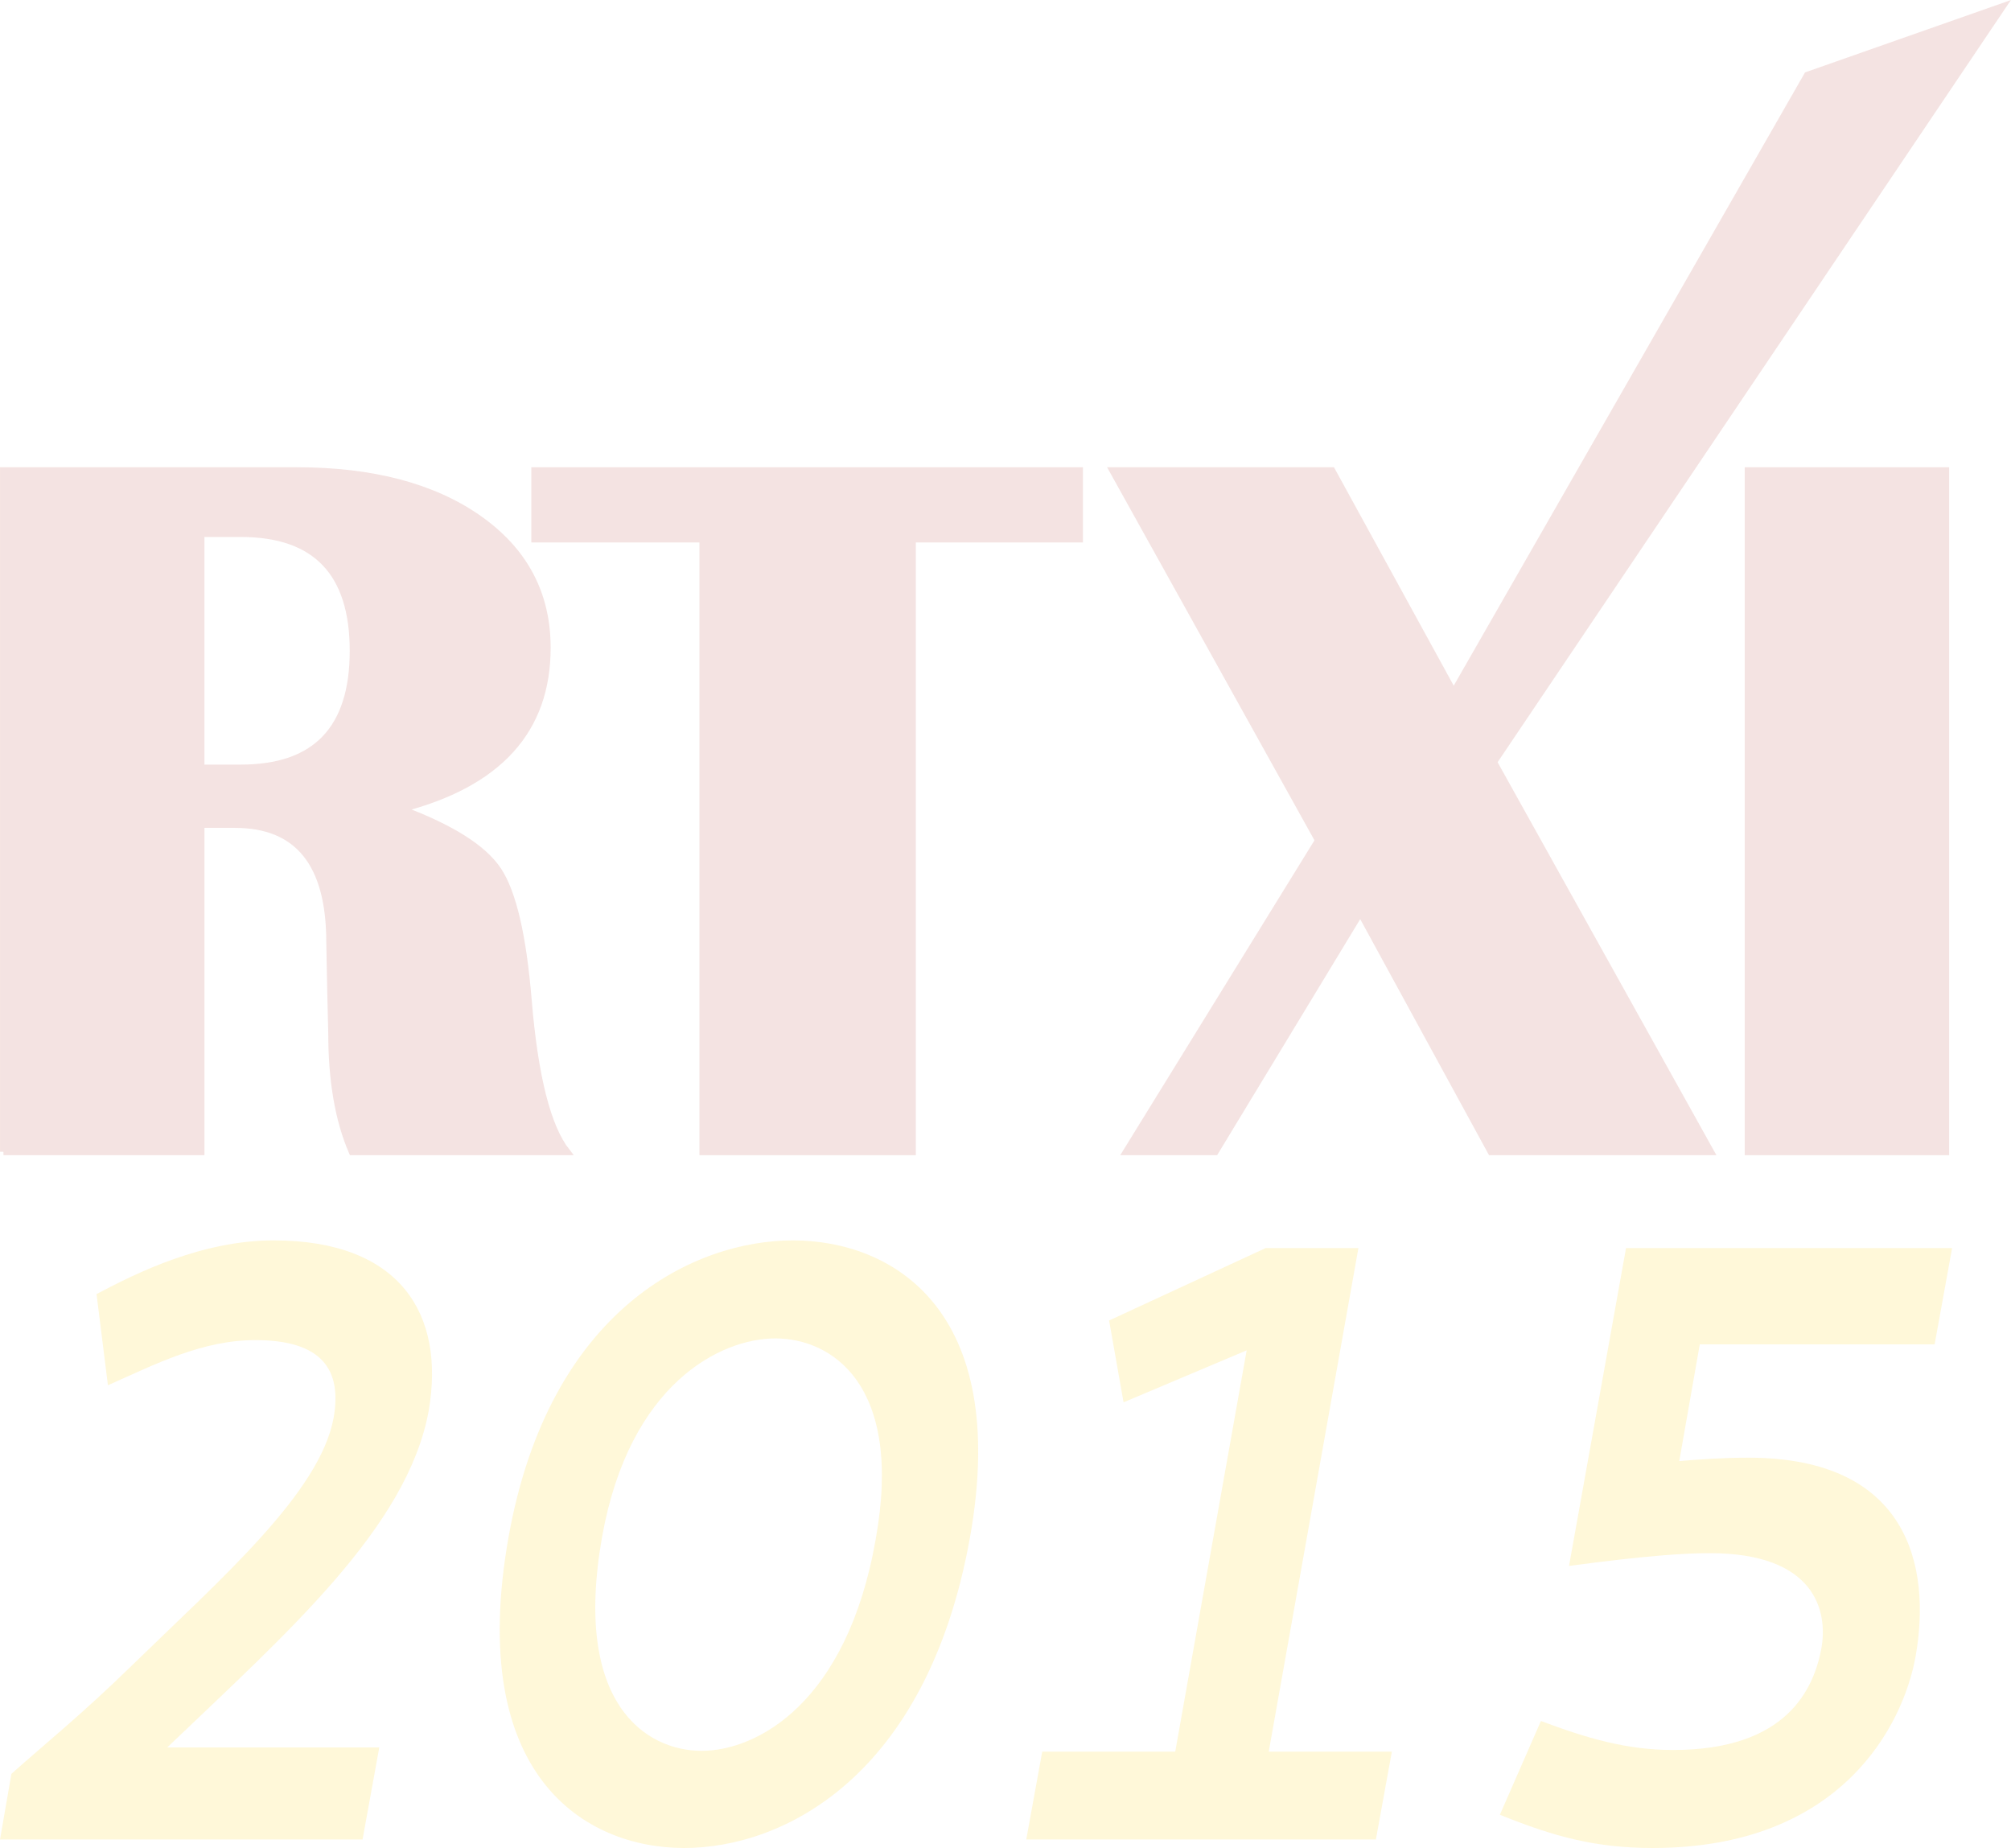 <?xml version="1.0" encoding="UTF-8" standalone="no"?>
<!-- Created with Inkscape (http://www.inkscape.org/) -->

<svg
   xmlns:dc="http://purl.org/dc/elements/1.1/"
   xmlns:cc="http://creativecommons.org/ns#"
   xmlns:rdf="http://www.w3.org/1999/02/22-rdf-syntax-ns#"
   xmlns:svg="http://www.w3.org/2000/svg"
   xmlns="http://www.w3.org/2000/svg"
   version="1.2"
   width="367.198"
   height="337.428"
   id="svg2"
   xml:space="preserve"><defs
     id="defs6"><clipPath
       id="clipPath16"><path
         d="m 392.307,99.932 c 3.649,-2.391 7.289,-4.894 10.753,-7.416 l 0,0 c 3.511,-2.559 6.843,-5.138 9.822,-7.641 l 0,0 c 3.015,-2.538 5.667,-4.998 7.764,-7.273 l 0,0 3.161,9.49 c 0.188,-0.109 0.37,-0.218 0.544,-0.328 l 0,0 c 0.177,-0.107 0.349,-0.215 0.517,-0.323 l 0,0 c 0.166,-0.11 0.33,-0.218 0.488,-0.325 l 0,0 c 0.159,-0.109 0.312,-0.218 0.464,-0.327 l 0,0 c 0.642,-0.464 1.216,-0.933 1.716,-1.41 l 0,0 c 0.502,-0.478 0.931,-0.961 1.291,-1.453 l 0,0 c 0.36,-0.494 0.645,-0.997 0.857,-1.509 l 0,0 c 0.215,-0.513 0.354,-1.037 0.419,-1.575 l 0,0 c 0.117,-0.942 -0.026,-1.906 -0.419,-2.889 l 0,0 c -0.398,-0.991 -1.05,-1.999 -1.953,-3.015 l 0,0 c -0.908,-1.026 -2.07,-2.062 -3.478,-3.097 l 0,0 c -1.42,-1.046 -3.092,-2.091 -5.008,-3.131 l 0,0 c -2.894,-1.581 -6.332,-3.15 -10.252,-4.691 l 0,0 c -3.977,-1.568 -8.449,-3.108 -13.353,-4.607 l 0,0 c -4.981,-1.521 -10.405,-3.001 -16.204,-4.423 l 0,0 c -5.887,-1.443 -12.16,-2.826 -18.738,-4.131 l 0,0 c -6.676,-1.325 -13.663,-2.573 -20.88,-3.726 l 0,0 c -7.321,-1.169 -14.868,-2.238 -22.544,-3.191 l 0,0 c -7.779,-0.963 -15.681,-1.807 -23.6,-2.513 l 0,0 c -8.015,-0.712 -16.035,-1.282 -23.939,-1.688 l 0,0 c -0.01,0 -0.018,0 -0.027,-0.001 l 0,0 -0.026,0 -0.027,0 c -0.008,-0.003 -0.018,-0.003 -0.025,-0.003 l 0,0 C 258.609,38.17 247.421,37.88 236.209,37.858 l 0,0 c -11.342,-0.026 -22.676,0.225 -33.861,0.736 l 0,0 c -11.277,0.514 -22.366,1.286 -33.117,2.31 l 0,0 c -10.808,1.028 -21.239,2.301 -31.146,3.799 l 0,0 c -4.966,0.752 -9.794,1.556 -14.463,2.416 l 0,0 c -4.669,0.858 -9.179,1.764 -13.511,2.722 l 0,0 c -4.327,0.955 -8.472,1.955 -12.421,3.001 l 0,0 c -3.943,1.044 -7.684,2.125 -11.21,3.248 l 0,0 c -3.52,1.118 -6.82,2.271 -9.893,3.458 l 0,0 c -3.063,1.181 -5.896,2.394 -8.493,3.631 l 0,0 c -2.588,1.234 -4.937,2.495 -7.044,3.78 l 0,0 c -2.098,1.275 -3.952,2.575 -5.56,3.894 l 0,0 c -0.937,0.768 -1.783,1.515 -2.541,2.244 l 0,0 c -0.758,0.724 -1.426,1.428 -2.009,2.11 l 0,0 c -0.581,0.681 -1.077,1.342 -1.49,1.98 l 0,0 c -0.414,0.636 -0.746,1.251 -0.997,1.846 l 0,0 c -0.308,0.729 -0.504,1.429 -0.587,2.098 l 0,0 c -0.086,0.665 -0.062,1.301 0.07,1.912 l 0,0 c 0.131,0.608 0.369,1.193 0.707,1.754 l 0,0 c 0.339,0.561 0.78,1.098 1.32,1.62 l 0,0 c 0.802,0.772 1.849,1.52 3.164,2.24 l 0,0 c 1.309,0.716 2.882,1.401 4.743,2.056 l 0,0 c 1.849,0.651 3.985,1.271 6.427,1.856 l 0,0 c 2.427,0.579 5.159,1.127 8.215,1.635 l 0,0 c 3.025,0.504 6.355,0.963 9.99,1.377 l 0,0 c 3.611,0.41 7.516,0.91 11.731,1.089 l 0,0 c 1.63,0.068 1.618,0.068 1.577,0.067 l 0,0 c -0.048,-10e-4 -0.136,-10e-4 2.452,0.116 l 0,0 0,6.486 c -6.506,-0.32 -12.99,-0.742 -18.596,-1.267 l 0,0 c -5.659,-0.532 -10.862,-1.174 -15.617,-1.928 l 0,0 C 59.251,99.383 54.91,98.502 51.023,97.495 l 0,0 c -1.951,-0.506 -3.783,-1.051 -5.49,-1.628 l 0,0 c -1.715,-0.582 -3.304,-1.198 -4.758,-1.849 l 0,0 c -1.461,-0.656 -2.787,-1.346 -3.967,-2.071 l 0,0 C 35.622,91.217 34.582,90.452 33.7,89.649 l 0,0 C 32.805,88.845 32.076,88.01 31.51,87.144 l 0,0 c -0.571,-0.868 -0.977,-1.763 -1.223,-2.685 l 0,0 c -0.249,-0.925 -0.335,-1.875 -0.261,-2.843 l 0,0 c 0.072,-0.975 0.304,-1.97 0.695,-2.98 l 0,0 c 0.316,-0.825 0.734,-1.659 1.248,-2.505 l 0,0 c 0.516,-0.851 1.129,-1.713 1.839,-2.583 l 0,0 c 0.712,-0.877 1.52,-1.764 2.422,-2.662 l 0,0 c 0.905,-0.903 1.904,-1.816 2.995,-2.742 l 0,0 c 2,-1.695 4.301,-3.351 6.886,-4.961 l 0,0 c 2.6,-1.622 5.482,-3.198 8.625,-4.723 l 0,0 c 3.158,-1.534 6.577,-3.017 10.23,-4.446 l 0,0 c 3.668,-1.433 7.571,-2.812 11.682,-4.131 l 0,0 c 6.2,-1.989 12.863,-3.843 19.938,-5.562 l 0,0 c 7.09,-1.724 14.576,-3.307 22.398,-4.743 l 0,0 c 7.823,-1.433 15.967,-2.722 24.371,-3.858 l 0,0 c 8.386,-1.132 17.014,-2.112 25.826,-2.937 l 0,0 c 8.774,-0.815 17.716,-1.475 26.764,-1.969 l 0,0 c 8.992,-0.495 18.074,-0.824 27.186,-0.989 l 0,0 c 9.039,-0.162 18.089,-0.16 27.094,0.006 l 0,0 c 8.92,0.167 17.782,0.499 26.528,0.995 l 0,0 c 12.74,0.726 25.615,1.846 38.258,3.291 l 0,0 c 12.386,1.416 24.508,3.137 36.048,5.101 l 0,0 c 11.278,1.922 21.977,4.069 31.821,6.383 l 0,0 c 9.614,2.265 18.406,4.685 26.142,7.215 l 0,0 c 3.797,1.248 7.336,2.519 10.596,3.816 l 0,0 c 3.221,1.279 6.168,2.581 8.809,3.905 l 0,0 c 2.613,1.307 4.929,2.638 6.922,3.986 l 0,0 c 1.973,1.334 3.63,2.687 4.944,4.058 l 0,0 c 0.651,0.68 1.217,1.367 1.696,2.06 l 0,0 c 0.475,0.688 0.86,1.384 1.15,2.086 l 0,0 c 0.29,0.699 0.483,1.405 0.577,2.119 l 0,0 c 0.094,0.71 0.087,1.431 -0.026,2.158 l 0,0 c -0.111,0.722 -0.329,1.457 -0.669,2.2 l 0,0 c -0.338,0.742 -0.792,1.494 -1.371,2.252 l 0,0 c -0.577,0.756 -1.276,1.519 -2.104,2.285 l 0,0 c -0.827,0.764 -1.782,1.532 -2.873,2.303 l 0,0 c -0.516,0.365 -1.059,0.73 -1.631,1.093 l 0,0 c -0.572,0.363 -1.172,0.724 -1.801,1.085 l 0,0 c -0.626,0.36 -1.279,0.718 -1.961,1.075 l 0,0 c -0.678,0.355 -1.384,0.708 -2.117,1.058 l 0,0 21.162,2.427 c -4.91,0.632 -10.347,1.479 -16.074,2.479 l 0,0 c -5.73,1 -11.742,2.154 -17.797,3.396 l 0,0 c -6.052,1.239 -12.141,2.566 -18.033,3.915 l 0,0 c -5.881,1.348 -11.562,2.717 -16.81,4.046 l 0,0 c 3.474,-2.065 7.091,-4.323 10.696,-6.686"
         id="path18" /></clipPath><linearGradient
       x1="0"
       y1="0"
       x2="1"
       y2="0"
       id="linearGradient24"
       gradientUnits="userSpaceOnUse"
       gradientTransform="matrix(420.325,0,0,-420.325,30,68.162)"
       spreadMethod="pad"><stop
         id="stop26"
         style="stop-color:#f4e6df;stop-opacity:1"
         offset="0" /><stop
         id="stop28"
         style="stop-color:#b64138;stop-opacity:1"
         offset="1" /></linearGradient><clipPath
       id="clipPath36"><path
         d="M 0,246 820,246 820,0 0,0 0,246 z"
         id="path38" /></clipPath></defs><g
     transform="matrix(1.25,0,0,-1.25,-338.256,372.572)"
     id="g10"
     style="opacity:0.5;display:inline"><g
       id="g3063"
       style="opacity:0.3;display:inline"><g
         transform="matrix(1.003,0,0,1.003,172.329,65.376)"
         id="g32"><g
           clip-path="url(#clipPath36)"
           id="g34"><g
             transform="translate(127.256,120.147)"
             id="g40"><path
               d="M 0,0 5.812,0 C 16.711,0 22.16,5.69 22.16,17.072 22.16,28.454 16.711,34.146 5.812,34.146 L 0,34.146 0,0 z m -28.771,-55.874 0,99.175 42.648,0 c 11.091,0 19.955,-2.338 26.592,-7.012 6.635,-4.674 9.953,-10.935 9.953,-18.78 0,-12.013 -7.119,-19.836 -21.361,-23.468 7.313,-2.713 12.048,-5.692 14.205,-8.937 2.154,-3.245 3.62,-9.543 4.394,-18.889 0.92,-11.142 2.785,-18.505 5.596,-22.089 l -31.242,0 c -1.987,4.601 -2.979,10.341 -2.979,17.22 l -0.144,5.884 -0.146,7.412 c 0,11.431 -4.602,17.145 -13.806,17.145 l -4.939,0 0,-47.661 -28.771,0 z"
               id="path42"
               style="fill:#b64138;fill-opacity:1;fill-rule:nonzero;stroke:none" /></g><g
             transform="translate(127.256,120.147)"
             id="g44"><path
               d="M 0,0 5.812,0 C 16.711,0 22.16,5.69 22.16,17.072 22.16,28.454 16.711,34.146 5.812,34.146 L 0,34.146 0,0 z m -28.771,-55.874 0,99.175 42.648,0 c 11.091,0 19.955,-2.338 26.592,-7.012 6.635,-4.674 9.953,-10.935 9.953,-18.78 0,-12.013 -7.119,-19.836 -21.361,-23.468 7.313,-2.713 12.048,-5.692 14.205,-8.937 2.154,-3.245 3.62,-9.543 4.394,-18.889 0.92,-11.142 2.785,-18.505 5.596,-22.089 l -31.242,0 c -1.987,4.601 -2.979,10.341 -2.979,17.22 l -0.144,5.884 -0.146,7.412 c 0,11.431 -4.602,17.145 -13.806,17.145 l -4.939,0 0,-47.661 -28.771,0 z"
               id="path46"
               style="fill:none;stroke:#b64138;stroke-width:1;stroke-linecap:butt;stroke-linejoin:miter;stroke-miterlimit:4;stroke-opacity:1;stroke-dasharray:none" /></g><g
             transform="translate(255.198,163.448)"
             id="g48"><path
               d="m 0,0 0,-9.954 -24.338,0 0,-89.221 -30.514,0 0,89.221 -24.485,0 0,9.954 L 0,0 z"
               id="path50"
               style="fill:#b64138;fill-opacity:1;fill-rule:nonzero;stroke:none" /></g><g
             transform="translate(255.198,163.448)"
             id="g52"><path
               d="m 0,0 0,-9.954 -24.338,0 0,-89.221 -30.514,0 0,89.221 -24.485,0 0,9.954 L 0,0 z"
               id="path54"
               style="fill:none;stroke:#b64138;stroke-width:1;stroke-linecap:butt;stroke-linejoin:miter;stroke-miterlimit:4;stroke-opacity:1;stroke-dasharray:none" /></g><g
             transform="translate(389.583,231)"
             id="g56"><path
               d="m 0,0 -74.08,-109.982 31.603,-56.745 -31.968,0 -19.035,34.876 -21.141,-34.876 -12.934,0 27.971,45.336 -29.932,53.839 31.895,0 17.728,-32.332 L -28.375,-9.97 0,0 z"
               id="path58"
               style="fill:#b64138;fill-opacity:1;fill-rule:nonzero;stroke:none" /></g><g
             transform="translate(389.583,231)"
             id="g60"><path
               d="m 0,0 -74.08,-109.982 31.603,-56.745 -31.968,0 -19.035,34.876 -21.141,-34.876 -12.934,0 27.971,45.336 -29.932,53.839 31.895,0 17.728,-32.332 L -28.375,-9.97 0,0 z"
               id="path62"
               style="fill:none;stroke:#b64138;stroke-width:1;stroke-linecap:butt;stroke-linejoin:miter;stroke-miterlimit:4;stroke-opacity:1;stroke-dasharray:none" /></g><path
             d="m 381.353,64.273 -28.771,0 0,99.175 28.771,0 0,-99.175 z"
             id="path64"
             style="fill:#b64138;fill-opacity:1;fill-rule:nonzero;stroke:#b64138;stroke-width:1;stroke-linecap:butt;stroke-linejoin:miter;stroke-miterlimit:4;stroke-opacity:1;stroke-dasharray:none" /></g></g><g
         id="layer1"
         style="display:inline" /><g
         transform="matrix(0.793,0,0,-0.889,259.499,345.602)"
         id="flowRoot3053"
         style="font-size:140px;font-style:italic;font-variant:normal;font-weight:bold;font-stretch:normal;line-height:125%;letter-spacing:0px;word-spacing:0px;fill:#ffcc00;fill-opacity:1;stroke:none;font-family:Cantarell;-inkscape-font-specification:Cantarell Bold Italic"><path
           d="m 33.888,281.064 c 8.82,-3.5 17.36,-7.42 27.16,-7.42 12.32,0 15.96,4.9 14.42,12.74 -2.52,12.32 -20.58,26.32 -37.52,41.02 -8.68,7.56 -15.68,12.6 -21.84,17.5 l -2.1,10.78 66.78,0 3.08,-15.12 -39.06,0 c 21.98,-18.76 44.24,-36.12 48.16,-55.3 3.08,-15.82 -5.18,-28 -28.56,-28 -13.16,0 -25.2,5.32 -32.62,8.82 l 2.1,14.98"
           id="path3104"
           style="fill:#ffcc00;font-family:Cantarell;-inkscape-font-specification:Cantarell Bold Italic" /><path
           d="m 156.829,273.364 c 10.22,0 23.66,7.42 18.48,33.04 -5.32,27.02 -21.98,34.72 -32.06,34.72 -10.22,0 -23.8,-7.7 -18.34,-35.14 5.04,-25.2 21.84,-32.62 31.92,-32.62 m 3.22,-16.1 c -17.92,0 -44.8,11.06 -52.36,48.72 -7.84,39.34 14.14,51.1 32.34,51.1 18.06,0 44.66,-11.48 52.64,-50.96 7.56,-37.8 -14.56,-48.86 -32.62,-48.86"
           id="path3106"
           style="fill:#ffcc00;font-family:Cantarell;-inkscape-font-specification:Cantarell Bold Italic" /><path
           d="m 247.151,258.524 -28.84,11.9 2.66,13.44 22.68,-8.54 -13.16,65.94 -24.5,0 -2.94,14.42 64.4,0 2.94,-14.42 -22.68,0 16.52,-82.74 -17.08,0"
           id="path3108"
           style="fill:#ffcc00;font-family:Cantarell;-inkscape-font-specification:Cantarell Bold Italic" /><path
           d="m 313.533,258.524 -10.5,52.22 c 14,-1.68 21.28,-2.1 25.9,-2.1 19.32,0 21.84,9.38 20.58,15.68 -1.4,6.58 -6.3,16.66 -27.3,16.66 -8.68,0 -15.96,-1.96 -24.36,-4.76 l -7.56,15.4 c 10.08,3.64 17.78,5.46 28.14,5.46 34.86,0 46.2,-20.3 48.44,-31.5 2.94,-14.84 -1.4,-32.62 -30.8,-32.62 -4.62,0 -9.24,0.28 -12.74,0.56 l 3.78,-19.18 43.26,0 3.22,-15.82 -60.06,0"
           id="path3110"
           style="fill:#ffcc00;font-family:Cantarell;-inkscape-font-specification:Cantarell Bold Italic" /></g></g></g></svg>